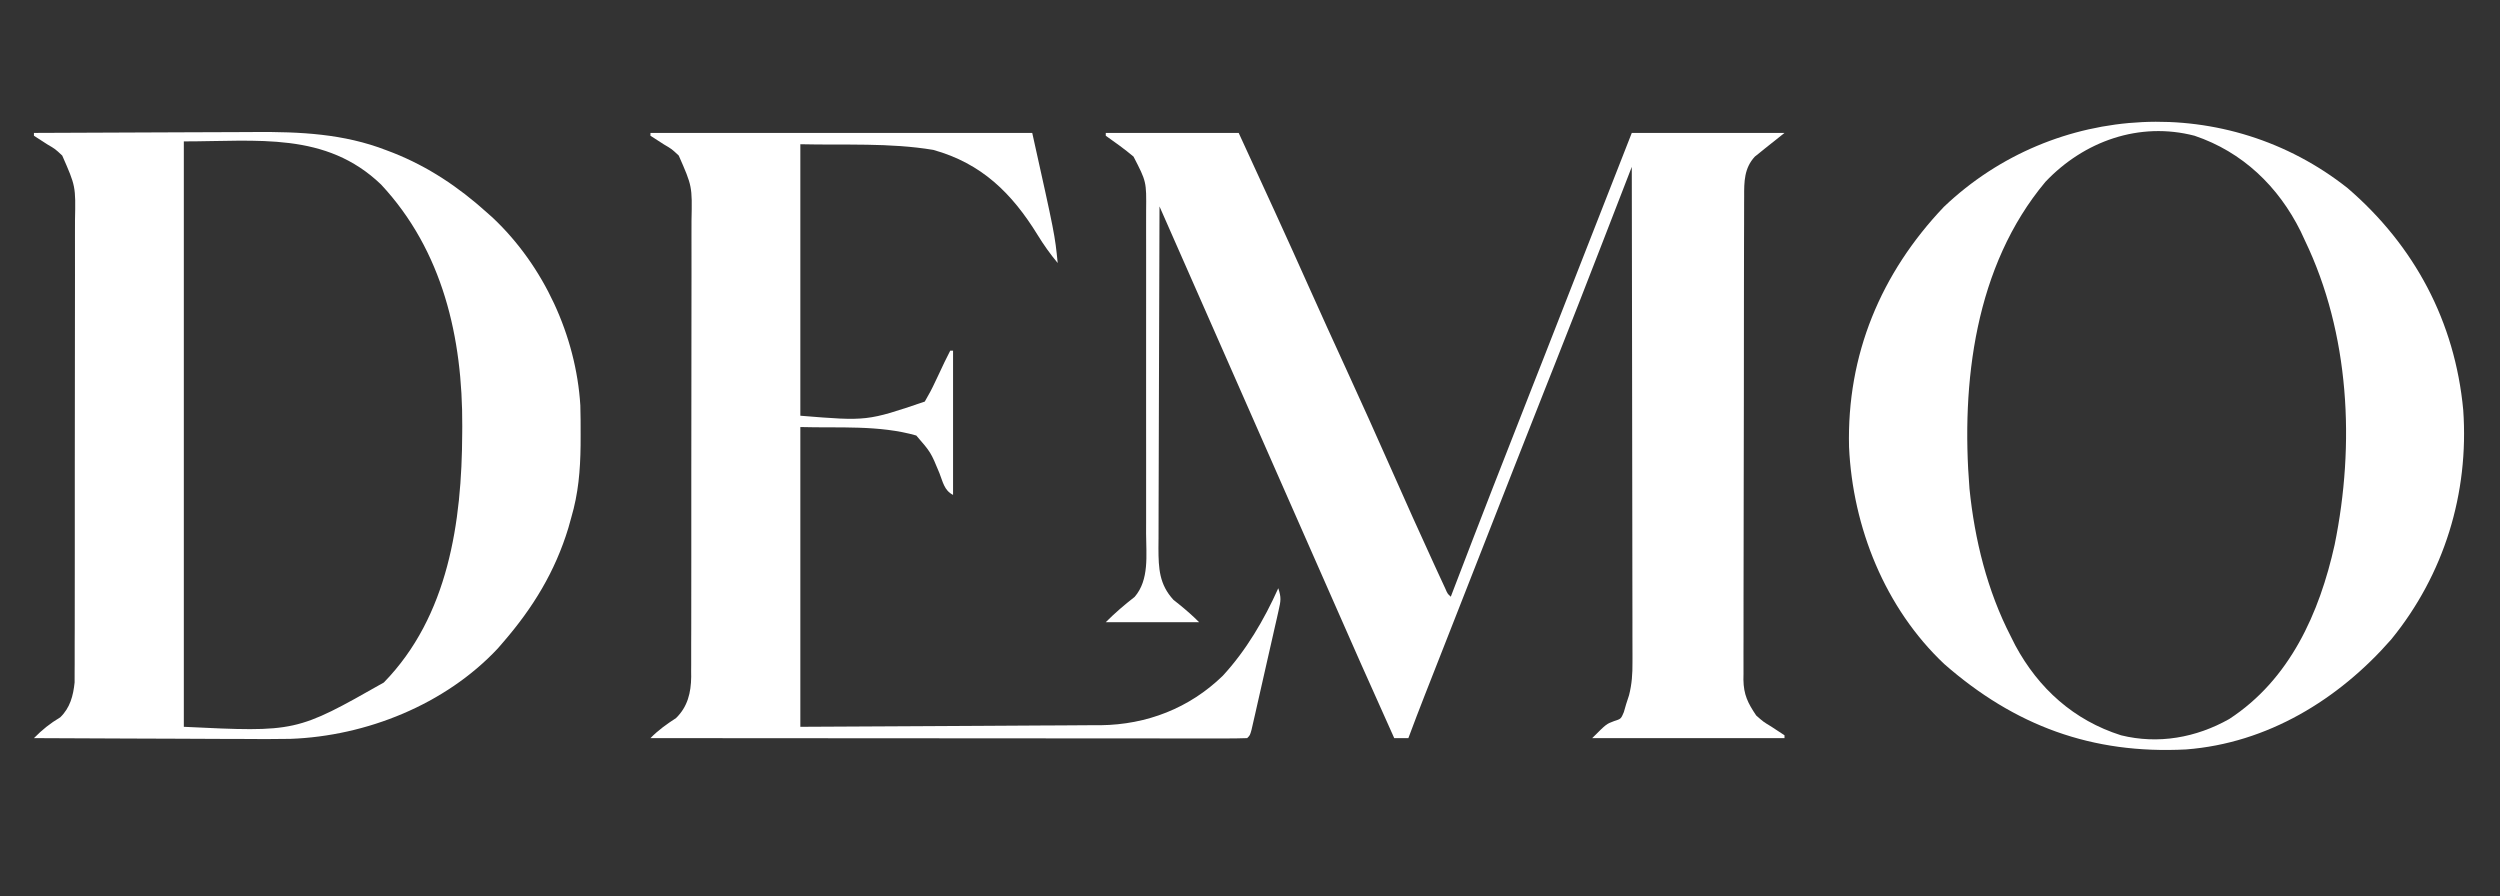 <svg version="1.1" xmlns="http://www.w3.org/2000/svg" width="884" height="317">
<rect width="100%" height="100%" fill="#333333" stroke="none"/>
<path d="M0 0 C15.51 0 31.02 0 47 0 C55.449 18.341 63.894 36.676 72.121 55.118 C76.294 64.459 80.545 73.763 84.812 83.062 C90.378 95.192 95.849 107.359 101.25 119.562 C106.078 130.469 110.947 141.354 115.938 152.188 C116.691 153.827 116.691 153.827 117.46 155.5 C117.915 156.484 118.371 157.467 118.84 158.48 C119.236 159.335 119.631 160.19 120.039 161.071 C120.851 162.957 120.851 162.957 122 164 C122.339 163.112 122.678 162.224 123.028 161.309 C132.147 137.447 141.433 113.654 150.787 89.884 C151.728 87.493 152.669 85.102 153.609 82.711 C154.069 81.542 154.529 80.373 155.003 79.168 C159.251 68.37 163.474 57.562 167.688 46.75 C173.765 31.156 179.872 15.574 186 0 C203.82 0 221.64 0 240 0 C235 4 235 4 233.051 5.527 C232.477 5.993 231.904 6.458 231.312 6.938 C230.44 7.632 230.44 7.632 229.551 8.34 C225.737 12.423 225.709 17.222 225.733 22.54 C225.726 23.666 225.726 23.666 225.719 24.814 C225.706 27.325 225.708 29.836 225.709 32.347 C225.703 34.149 225.697 35.952 225.689 37.754 C225.671 42.646 225.667 47.539 225.665 52.431 C225.664 55.489 225.66 58.546 225.654 61.603 C225.636 72.271 225.628 82.938 225.629 93.606 C225.631 103.547 225.609 113.488 225.578 123.43 C225.552 131.967 225.541 140.505 225.542 149.043 C225.543 154.141 225.537 159.239 225.516 164.337 C225.497 169.132 225.496 173.927 225.511 178.722 C225.513 180.48 225.508 182.238 225.496 183.996 C225.481 186.4 225.49 188.803 225.506 191.207 C225.495 191.899 225.485 192.591 225.474 193.304 C225.55 198.668 227.066 201.663 230 206 C232.506 208.219 232.506 208.219 235.25 209.875 C236.843 210.902 238.43 211.939 240 213 C240 213.33 240 213.66 240 214 C217.56 214 195.12 214 172 214 C177 209 177 209 179.688 208 C182.18 207.204 182.18 207.204 183.188 204.812 C183.456 203.884 183.724 202.956 184 202 C184.342 200.948 184.684 199.895 185.036 198.811 C186.036 194.859 186.275 191.252 186.241 187.211 C186.242 186.458 186.244 185.704 186.246 184.928 C186.249 182.421 186.238 179.914 186.227 177.406 C186.226 175.603 186.227 173.799 186.228 171.995 C186.229 167.109 186.217 162.223 186.203 157.337 C186.19 152.227 186.189 147.117 186.187 142.006 C186.181 132.335 186.164 122.663 186.144 112.991 C186.122 101.978 186.111 90.964 186.101 79.951 C186.08 57.301 186.045 34.65 186 12 C185.781 12.566 185.561 13.133 185.335 13.716 C183.006 19.732 180.676 25.746 178.346 31.761 C177.482 33.991 176.618 36.222 175.754 38.452 C170.077 53.115 164.357 67.759 158.562 82.375 C158.201 83.288 157.839 84.202 157.466 85.143 C156.744 86.964 156.022 88.786 155.3 90.608 C148.117 108.731 141.014 126.886 133.904 145.037 C130.736 153.124 127.564 161.209 124.391 169.293 C123.017 172.794 121.643 176.294 120.269 179.795 C119.389 182.036 118.51 184.277 117.629 186.518 C116.407 189.63 115.186 192.743 113.965 195.855 C113.427 197.224 113.427 197.224 112.879 198.62 C110.874 203.731 108.914 208.855 107 214 C105.35 214 103.7 214 102 214 C93.919 196.092 85.965 178.13 78.079 160.135 C72.576 147.58 67.046 135.036 61.5 122.5 C54.558 106.804 47.641 91.098 40.752 75.379 C33.531 58.906 26.263 42.454 19 26 C18.93 42.829 18.877 59.658 18.845 76.487 C18.829 84.301 18.808 92.116 18.774 99.93 C18.744 106.742 18.724 113.555 18.718 120.367 C18.714 123.973 18.705 127.579 18.683 131.184 C18.659 135.214 18.658 139.242 18.659 143.272 C18.649 144.462 18.638 145.653 18.627 146.879 C18.653 154.013 18.908 159.634 23.938 165.109 C24.618 165.651 25.299 166.192 26 166.75 C28.491 168.77 30.718 170.718 33 173 C22.11 173 11.22 173 0 173 C3.283 169.717 6.554 166.912 10.195 164.074 C15.436 158.051 14.283 149.211 14.259 141.74 C14.262 140.401 14.265 139.061 14.269 137.722 C14.278 134.1 14.275 130.478 14.269 126.856 C14.264 123.057 14.268 119.258 14.271 115.459 C14.275 109.081 14.27 102.702 14.261 96.324 C14.25 88.96 14.253 81.597 14.264 74.233 C14.273 67.899 14.275 61.565 14.27 55.231 C14.266 51.454 14.266 47.676 14.273 43.898 C14.278 40.346 14.274 36.793 14.263 33.241 C14.259 31.323 14.265 29.405 14.271 27.487 C14.384 17.226 14.384 17.226 9.812 8.375 C6.658 5.711 3.372 3.38 0 1 C0 0.67 0 0.34 0 0 Z " fill="#FFFFFF" transform="translate(391,47)"/>
<path d="M0 0 C12.484 -0.07 24.968 -0.123 37.452 -0.155 C43.251 -0.171 49.049 -0.192 54.847 -0.226 C60.456 -0.259 66.065 -0.277 71.673 -0.285 C73.8 -0.29 75.927 -0.301 78.053 -0.317 C94.031 -0.435 109.55 0.265 124.625 6.125 C125.41 6.424 126.195 6.722 127.004 7.03 C139.381 11.932 150.115 19.111 160 28 C161.15 29.027 161.15 29.027 162.324 30.074 C180.286 47.033 191.685 71.725 193.207 96.349 C193.303 99.84 193.329 103.321 193.312 106.812 C193.305 108.662 193.305 108.662 193.298 110.55 C193.184 119.411 192.512 127.461 190 136 C189.66 137.221 189.319 138.441 188.969 139.699 C184.275 155.128 176.501 167.85 166 180 C165.344 180.759 164.688 181.519 164.012 182.301 C145.454 202.13 117.5 213.292 90.695 214.26 C84.877 214.38 79.061 214.339 73.242 214.293 C71.116 214.287 68.989 214.283 66.862 214.28 C61.329 214.269 55.796 214.239 50.262 214.206 C44.59 214.175 38.918 214.162 33.246 214.146 C22.164 214.115 11.082 214.063 0 214 C2.939 211.005 5.733 208.784 9.316 206.637 C12.799 203.251 13.897 198.999 14.38 194.319 C14.398 192.98 14.399 191.641 14.388 190.303 C14.393 189.559 14.398 188.816 14.404 188.049 C14.418 185.575 14.411 183.1 14.404 180.625 C14.41 178.844 14.417 177.063 14.425 175.282 C14.443 170.455 14.442 165.629 14.436 160.803 C14.433 156.769 14.439 152.736 14.445 148.703 C14.459 139.186 14.457 129.669 14.446 120.153 C14.435 110.343 14.449 100.534 14.475 90.724 C14.498 82.294 14.504 73.863 14.498 65.432 C14.495 60.4 14.497 55.369 14.515 50.338 C14.53 45.606 14.526 40.874 14.507 36.142 C14.504 34.409 14.507 32.675 14.517 30.942 C14.773 18.854 14.773 18.854 10 8 C7.516 5.678 7.516 5.678 4.75 4.062 C3.159 3.053 1.573 2.036 0 1 C0 0.67 0 0.34 0 0 Z M53 3 C53 71.31 53 139.62 53 210 C92.734 211.904 92.734 211.904 123.727 194.332 C146.554 170.916 151.325 137.489 151.438 106.188 C151.444 105.377 151.45 104.566 151.456 103.731 C151.609 72.463 144.579 41.652 122.75 18.25 C103.217 -0.51 79.018 3 53 3 Z " fill="#FFFFFF" transform="translate(12,47)"/>
<path d="M0 0 C23.642 20.328 37.995 47.245 40.898 78.492 C42.958 107.941 34.153 136.624 15.449 159.574 C-3.172 180.876 -28.374 196.285 -57.102 198.492 C-90.356 200.219 -117.679 190.138 -142.625 168.281 C-163.561 148.521 -174.99 119.956 -176.281 91.539 C-177.094 58.91 -165.032 30.069 -142.727 6.617 C-103.492 -30.718 -42.566 -33.703 0 0 Z M-106.844 -2.207 C-131.766 27.588 -136.71 68.786 -133.69 106.322 C-131.867 124.328 -127.405 142.381 -119.102 158.492 C-118.569 159.553 -118.037 160.614 -117.488 161.707 C-109.259 176.968 -96.784 188.197 -80.102 193.492 C-66.937 196.75 -53.548 194.339 -41.852 187.742 C-20.438 173.789 -9.957 150.343 -4.57 126.099 C2.666 90.637 0.778 51.468 -15.102 18.492 C-15.59 17.44 -16.079 16.388 -16.582 15.305 C-24.486 -0.616 -37.142 -12.776 -54.102 -18.508 C-73.642 -23.587 -93.219 -16.588 -106.844 -2.207 Z " fill="#FFFFFF" transform="translate(830.102,66.508)"/>
<path d="M0 0 C44.55 0 89.1 0 135 0 C143 36 143 36 144 46 C141.36 42.837 139.062 39.601 136.907 36.09 C127.815 21.321 117.113 10.772 100 6 C84.533 3.422 68.676 4.382 53 4 C53 35.68 53 67.36 53 100 C76.615 101.921 76.615 101.921 97 95 C98.378 92.659 99.562 90.451 100.688 88 C100.982 87.384 101.277 86.768 101.58 86.133 C102.395 84.426 103.198 82.713 104 81 C104.662 79.664 105.325 78.329 106 77 C106.33 77 106.66 77 107 77 C107 93.83 107 110.66 107 128 C103.899 126.449 103.4 123.391 102.188 120.312 C99.149 112.942 99.149 112.942 94 107 C80.824 103.235 66.697 104.403 53 104 C53 138.98 53 173.96 53 210 C74.137 209.903 74.137 209.903 95.273 209.778 C102.836 209.728 110.399 209.683 117.961 209.654 C124.595 209.628 131.228 209.587 137.861 209.537 C140.385 209.52 142.909 209.509 145.434 209.502 C148.983 209.493 152.532 209.465 156.081 209.432 C157.113 209.434 158.145 209.435 159.209 209.437 C175.542 209.229 190.559 203.408 202.336 191.996 C210.663 182.992 217.001 172.138 222 161 C223.112 164.336 222.878 165.469 222.12 168.823 C221.903 169.8 221.685 170.778 221.462 171.785 C221.219 172.838 220.977 173.891 220.727 174.977 C220.483 176.058 220.24 177.139 219.99 178.252 C219.474 180.538 218.954 182.823 218.431 185.106 C217.627 188.616 216.836 192.128 216.047 195.641 C215.545 197.857 215.042 200.073 214.539 202.289 C214.3 203.346 214.062 204.404 213.816 205.493 C213.593 206.464 213.369 207.435 213.139 208.436 C212.943 209.295 212.747 210.154 212.545 211.04 C212 213 212 213 211 214 C208.281 214.098 205.588 214.13 202.869 214.12 C201.576 214.122 201.576 214.122 200.256 214.123 C197.343 214.125 194.43 214.119 191.517 214.114 C189.438 214.113 187.359 214.113 185.281 214.114 C179.618 214.114 173.955 214.108 168.292 214.101 C162.381 214.095 156.469 214.095 150.558 214.093 C139.356 214.09 128.154 214.082 116.952 214.072 C104.203 214.061 91.453 214.055 78.704 214.05 C52.469 214.04 26.235 214.022 0 214 C2.772 211.156 5.751 209.073 9.062 206.891 C13.145 202.907 14.333 197.934 14.406 192.37 C14.4 191.688 14.394 191.006 14.388 190.303 C14.393 189.559 14.398 188.816 14.404 188.049 C14.418 185.575 14.411 183.1 14.404 180.625 C14.41 178.844 14.417 177.063 14.425 175.282 C14.443 170.455 14.442 165.629 14.436 160.803 C14.433 156.769 14.439 152.736 14.445 148.703 C14.459 139.186 14.457 129.669 14.446 120.153 C14.435 110.343 14.449 100.534 14.475 90.724 C14.498 82.294 14.504 73.863 14.498 65.432 C14.495 60.4 14.497 55.369 14.515 50.338 C14.53 45.606 14.526 40.874 14.507 36.142 C14.504 34.409 14.507 32.675 14.517 30.942 C14.773 18.854 14.773 18.854 10 8 C7.516 5.678 7.516 5.678 4.75 4.062 C3.159 3.053 1.573 2.036 0 1 C0 0.67 0 0.34 0 0 Z " fill="#FFFFFF" transform="translate(230,47)"/>
<path d="" fill="#000" transform="translate(0,0)"/>
<path d="" fill="#000" transform="translate(0,0)"/>
</svg>